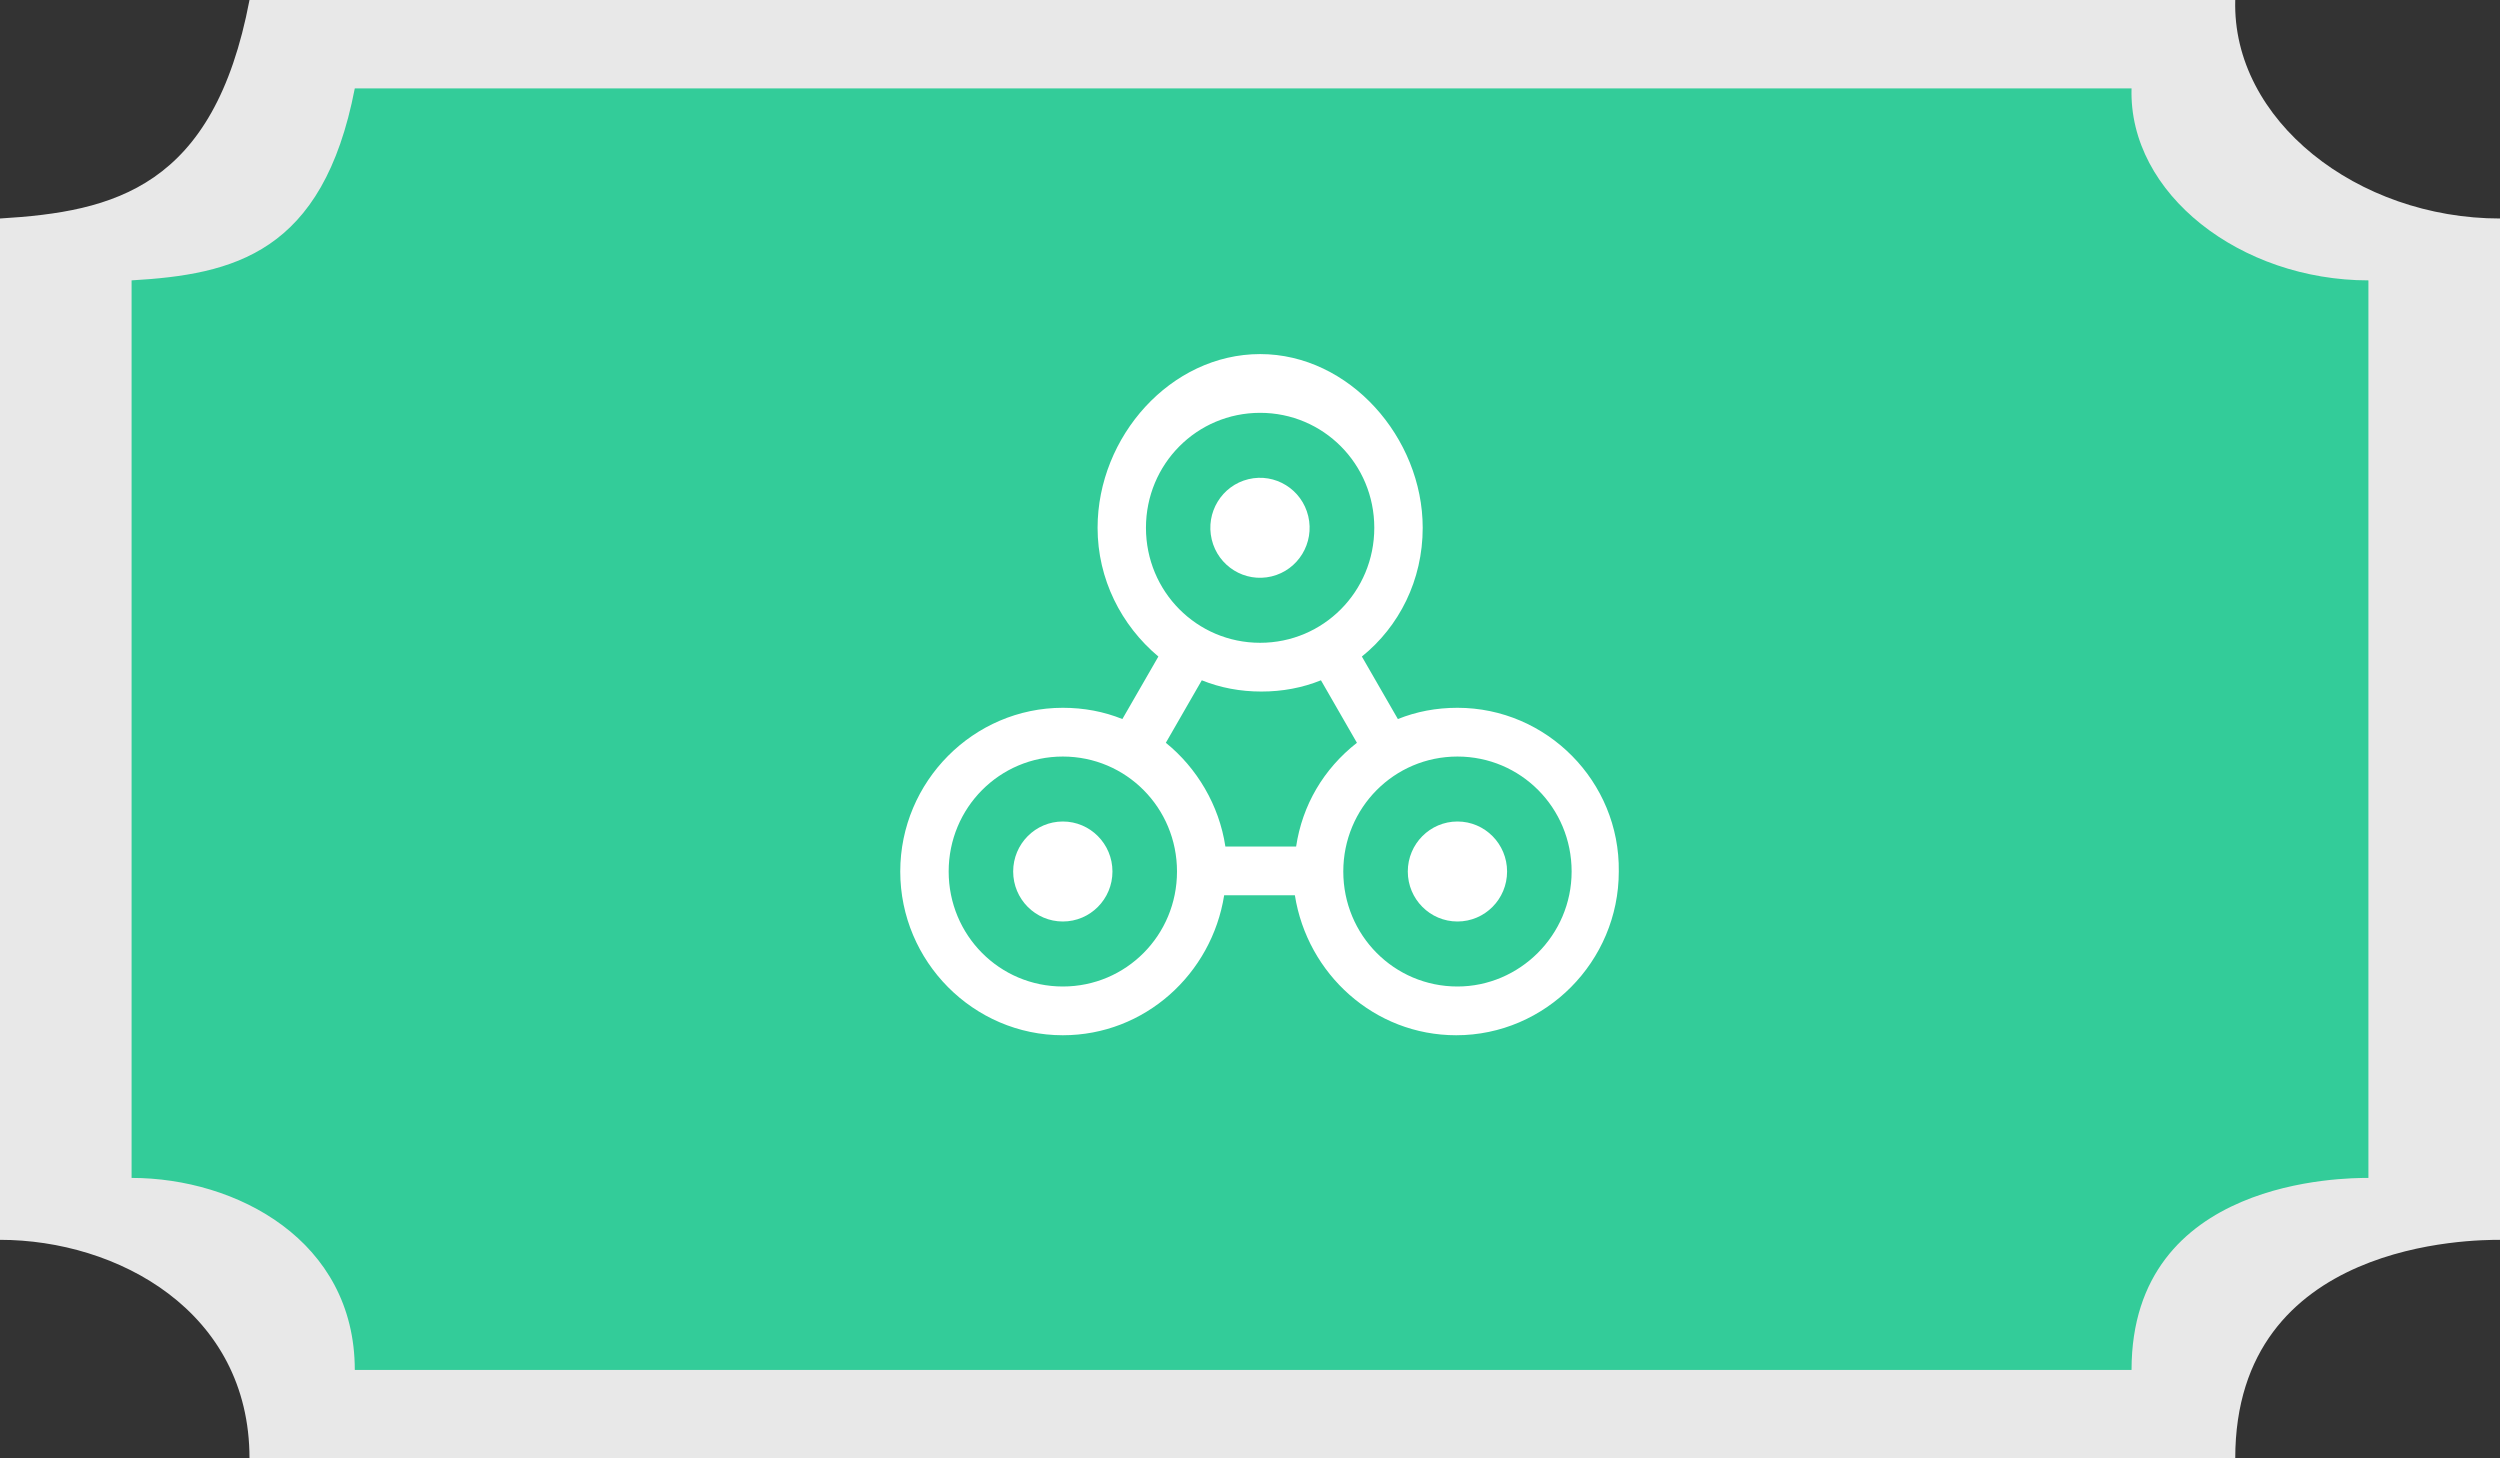 <svg width="60" height="35" viewBox="0 0 60 35" fill="none" xmlns="http://www.w3.org/2000/svg">
<rect x="0" y="0" width="60" height="35" fill="#333333" stroke="none"/>
<path d="M5.988 0C5.132 4.512 2.729 5.081 0 5.244V29.756C2.811 29.756 5.988 31.463 5.988 35H53.646C53.646 29.756 59.389 29.756 60 29.756V5.244C56.578 5.244 53.564 2.886 53.646 0H5.988Z" fill="#E8E8E8"/>
<path d="M8.515 2.121C7.75 6.086 5.6 6.587 3.158 6.729V28.27C5.673 28.27 8.515 29.771 8.515 32.879H51.157C51.157 28.27 56.295 28.27 56.842 28.27V6.729C53.781 6.729 51.084 4.658 51.157 2.121H8.515Z" fill="#33CC99"/>
<ellipse cx="30.297" cy="17.797" rx="13.663" ry="13.644" fill="#33CC99"/>
<g clip-path="url(#clip0_268_4436)">
<path d="M30.243 29.735C36.79 29.735 42.097 24.39 42.097 17.797C42.097 11.203 36.79 5.858 30.243 5.858C23.697 5.858 18.39 11.203 18.39 17.797C18.39 24.39 23.697 29.735 30.243 29.735Z" fill="#33CC99"/>
<path d="M34.979 16.987C34.472 16.987 33.996 17.077 33.549 17.257L32.685 15.757C33.579 15.037 34.145 13.927 34.145 12.667C34.145 10.508 32.388 8.498 30.243 8.498C28.099 8.498 26.342 10.478 26.342 12.667C26.342 13.897 26.908 15.007 27.801 15.757L26.937 17.257C26.491 17.077 26.014 16.987 25.508 16.987C23.363 16.987 21.606 18.757 21.606 20.916C21.606 23.076 23.363 24.846 25.508 24.846C27.474 24.846 29.082 23.376 29.38 21.486H31.077C31.375 23.376 32.983 24.846 34.949 24.846C37.093 24.846 38.851 23.076 38.851 20.916C38.88 18.757 37.123 16.987 34.979 16.987ZM27.503 12.667C27.503 11.137 28.724 9.908 30.243 9.908C31.762 9.908 32.983 11.137 32.983 12.667C32.983 14.197 31.762 15.427 30.243 15.427C28.724 15.427 27.503 14.197 27.503 12.667ZM25.508 23.676C23.989 23.676 22.768 22.446 22.768 20.916C22.768 19.387 23.989 18.157 25.508 18.157C27.027 18.157 28.248 19.387 28.248 20.916C28.248 22.446 27.027 23.676 25.508 23.676ZM31.107 20.316H29.409C29.261 19.326 28.724 18.427 27.98 17.827L28.843 16.327C29.29 16.507 29.767 16.597 30.273 16.597C30.779 16.597 31.256 16.507 31.703 16.327L32.566 17.827C31.762 18.457 31.256 19.326 31.107 20.316ZM34.979 23.676C33.46 23.676 32.239 22.446 32.239 20.916C32.239 19.387 33.46 18.157 34.979 18.157C36.498 18.157 37.719 19.387 37.719 20.916C37.719 22.446 36.468 23.676 34.979 23.676Z" fill="white"/>
<path d="M25.508 22.116C26.166 22.116 26.699 21.579 26.699 20.916C26.699 20.254 26.166 19.716 25.508 19.716C24.85 19.716 24.316 20.254 24.316 20.916C24.316 21.579 24.85 22.116 25.508 22.116Z" fill="white"/>
<path d="M34.979 22.116C35.637 22.116 36.17 21.579 36.17 20.916C36.17 20.254 35.637 19.716 34.979 19.716C34.321 19.716 33.787 20.254 33.787 20.916C33.787 21.579 34.321 22.116 34.979 22.116Z" fill="white"/>
<path d="M30.517 13.834C31.157 13.68 31.551 13.033 31.398 12.388C31.245 11.744 30.603 11.346 29.963 11.5C29.323 11.654 28.928 12.302 29.081 12.946C29.234 13.591 29.877 13.988 30.517 13.834Z" fill="white"/>
</g>
<defs>
<clipPath id="clip0_268_4436">
<rect width="23.707" height="23.877" fill="white" transform="translate(18.39 5.858)"/>
</clipPath>
</defs>
</svg>
